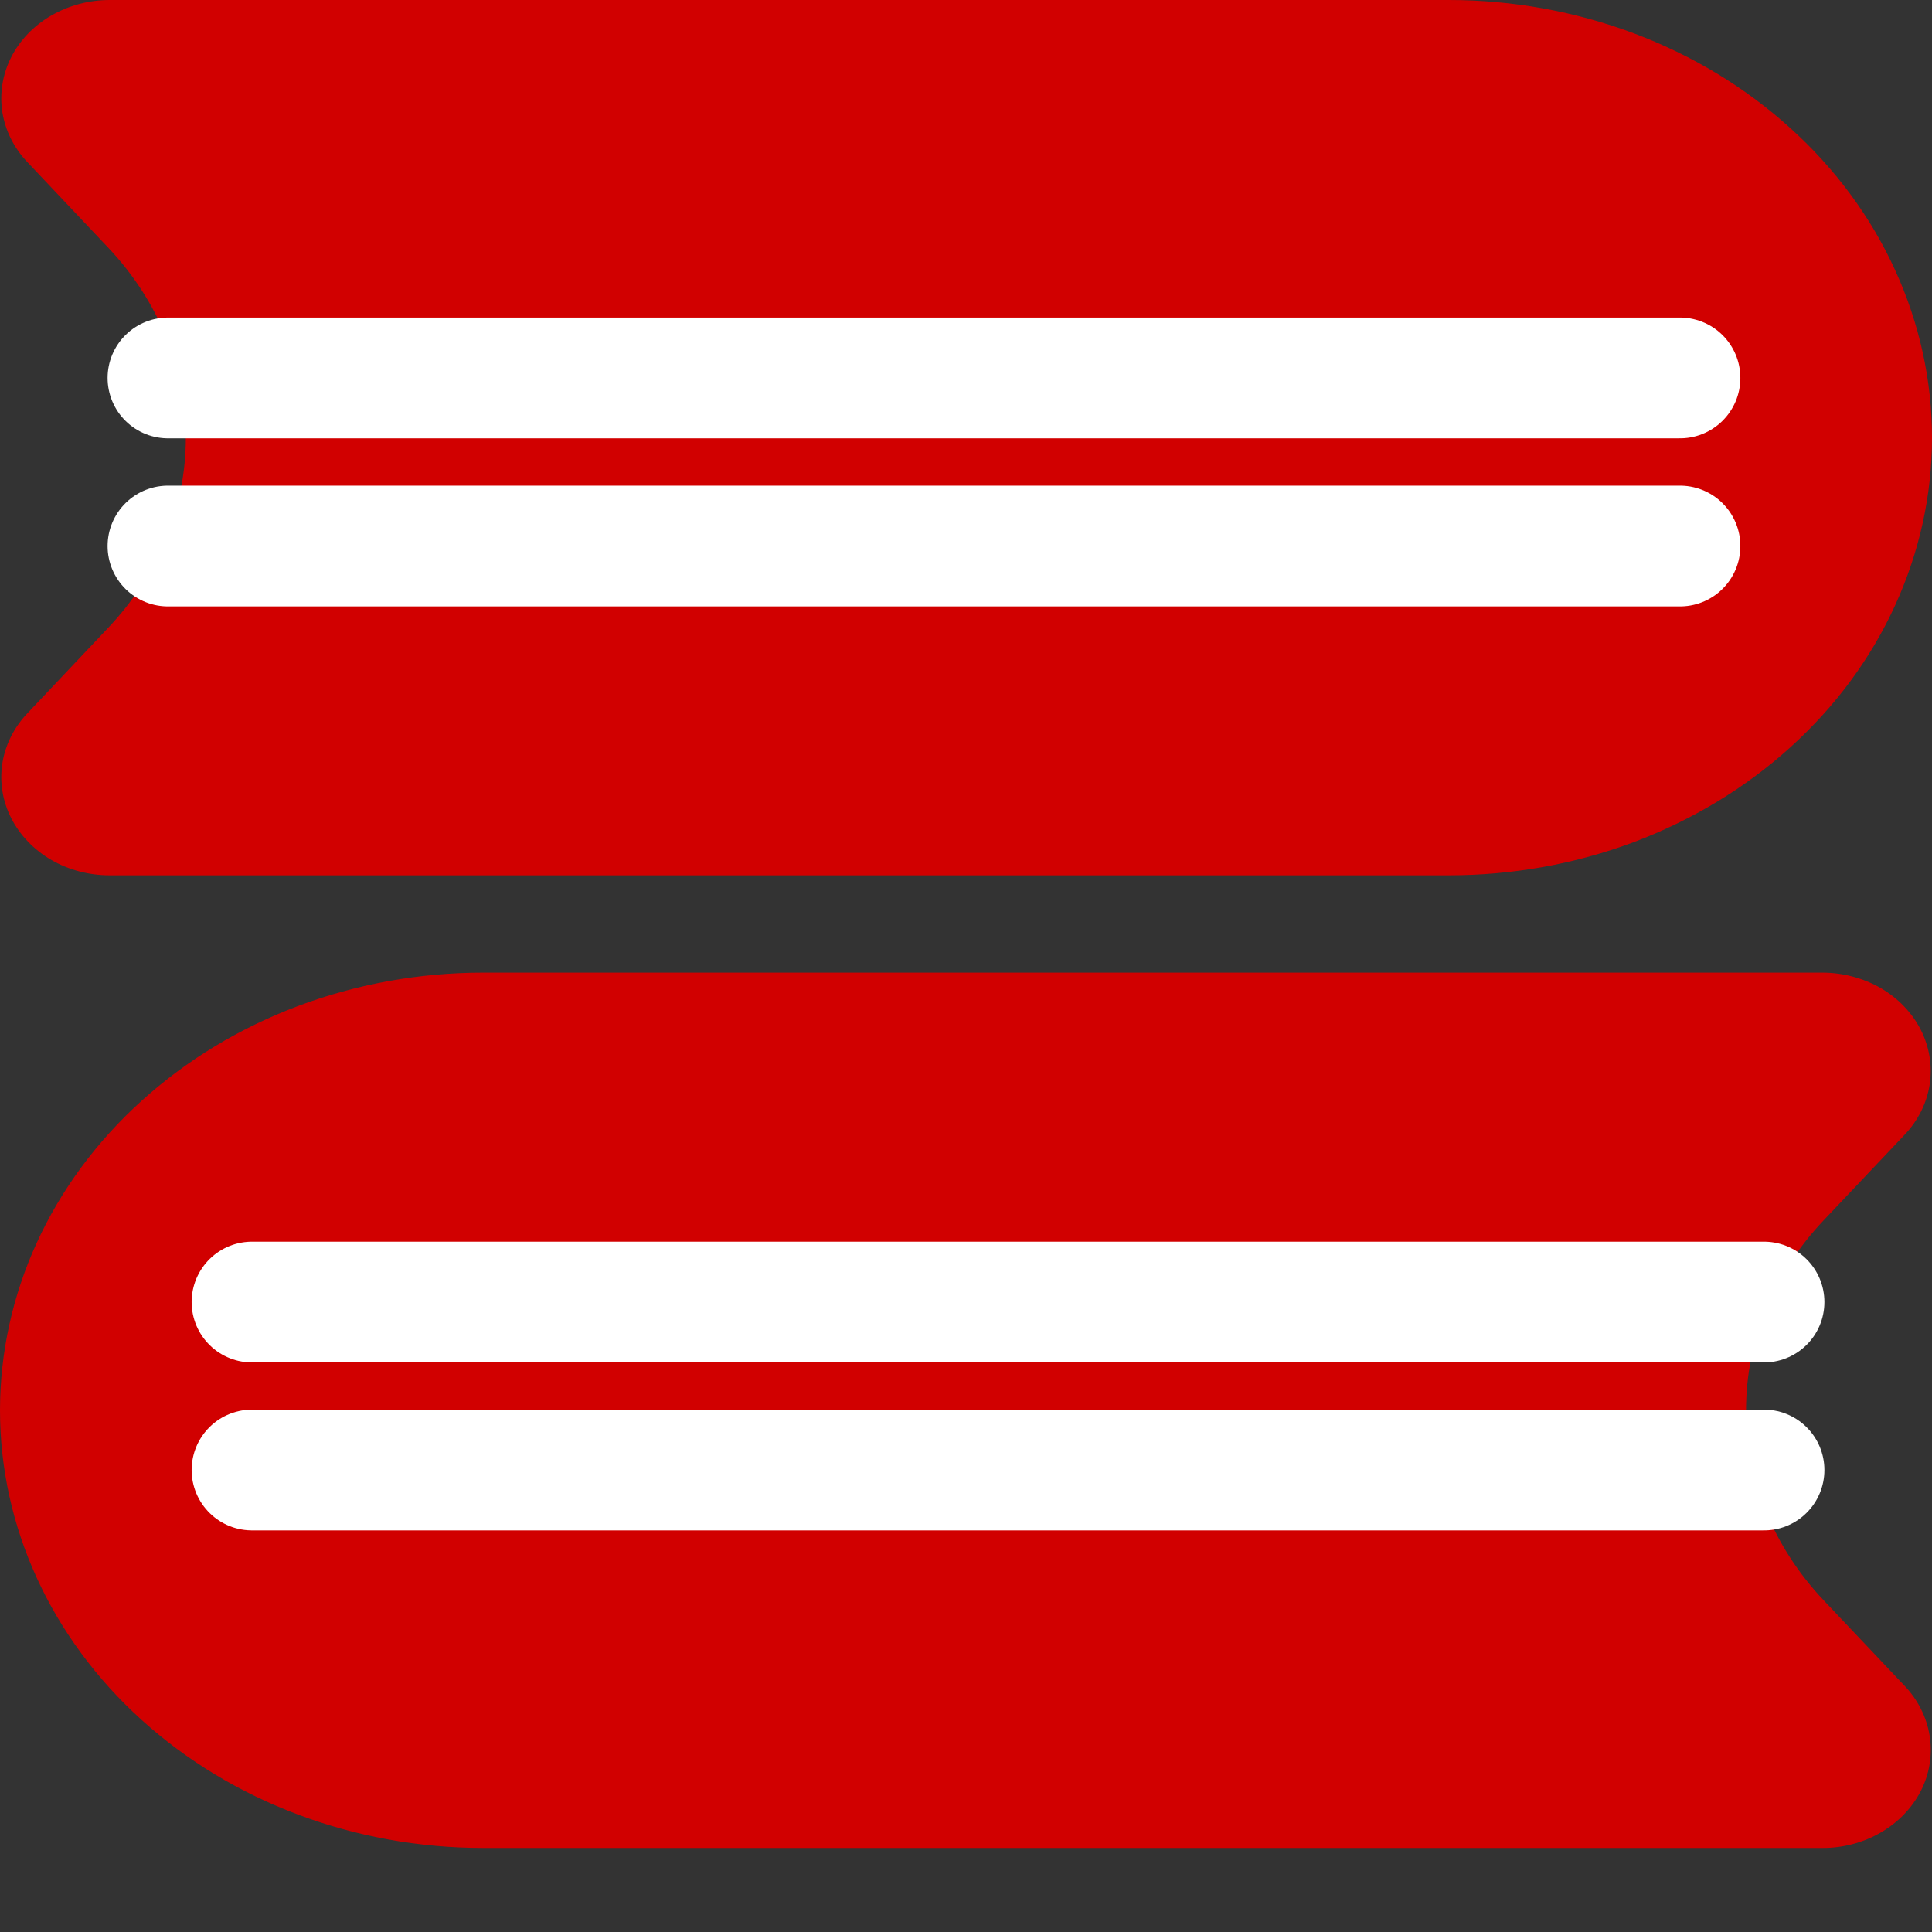 <svg width="16" height="16" viewBox="0 0 16 16" fill="none" xmlns="http://www.w3.org/2000/svg">
<rect x="0" y="0" width="16" height="16" fill="#333333" stroke="none"/>
<path fill-rule="evenodd" clip-rule="evenodd" d="M0.227 1.343C0.115 1.225 0.043 1.08 0.019 0.926C-0.004 0.772 0.021 0.615 0.093 0.473C0.165 0.332 0.28 0.212 0.424 0.129C0.569 0.045 0.737 1.6263e-05 0.908 0H12C12.525 -7.09302e-09 13.045 0.094 13.531 0.276C14.016 0.458 14.457 0.725 14.828 1.062C15.2 1.398 15.495 1.798 15.695 2.238C15.896 2.677 16 3.149 16 3.625C16 4.101 15.896 4.572 15.695 5.012C15.495 5.452 15.2 5.851 14.828 6.188C14.457 6.524 14.016 6.791 13.531 6.974C13.045 7.156 12.525 7.249 12 7.249H0.908C0.737 7.249 0.569 7.205 0.424 7.121C0.28 7.037 0.165 6.917 0.093 6.776C0.021 6.635 -0.004 6.478 0.019 6.324C0.043 6.17 0.115 6.025 0.227 5.907L0.897 5.198C1.311 4.76 1.539 4.202 1.539 3.625C1.539 3.048 1.311 2.49 0.897 2.052L0.227 1.343ZM0 11.68C0 10.718 0.421 9.796 1.172 9.117C1.922 8.437 2.939 8.055 4 8.055H15.092C15.263 8.055 15.431 8.1 15.576 8.183C15.72 8.267 15.835 8.387 15.907 8.528C15.979 8.67 16.004 8.827 15.981 8.981C15.957 9.135 15.885 9.28 15.773 9.398L15.102 10.107C14.688 10.544 14.46 11.102 14.46 11.679C14.46 12.256 14.688 12.814 15.102 13.252L15.773 13.961C15.885 14.079 15.957 14.224 15.981 14.378C16.005 14.532 15.98 14.689 15.908 14.831C15.836 14.972 15.721 15.092 15.576 15.176C15.432 15.26 15.263 15.305 15.092 15.304H4C2.939 15.304 1.922 14.922 1.172 14.243C0.421 13.563 0 12.641 0 11.68Z" fill="#D10000"/>
<path d="M2.087 10.783H14.609" stroke="white" stroke-linecap="round"/>
<path d="M1.391 3.13H13.913" stroke="white" stroke-linecap="round"/>
<path d="M1.391 4.522L13.913 4.522" stroke="white" stroke-linecap="round"/>
<path d="M2.087 12.174H14.609" stroke="white" stroke-linecap="round"/>
</svg>

